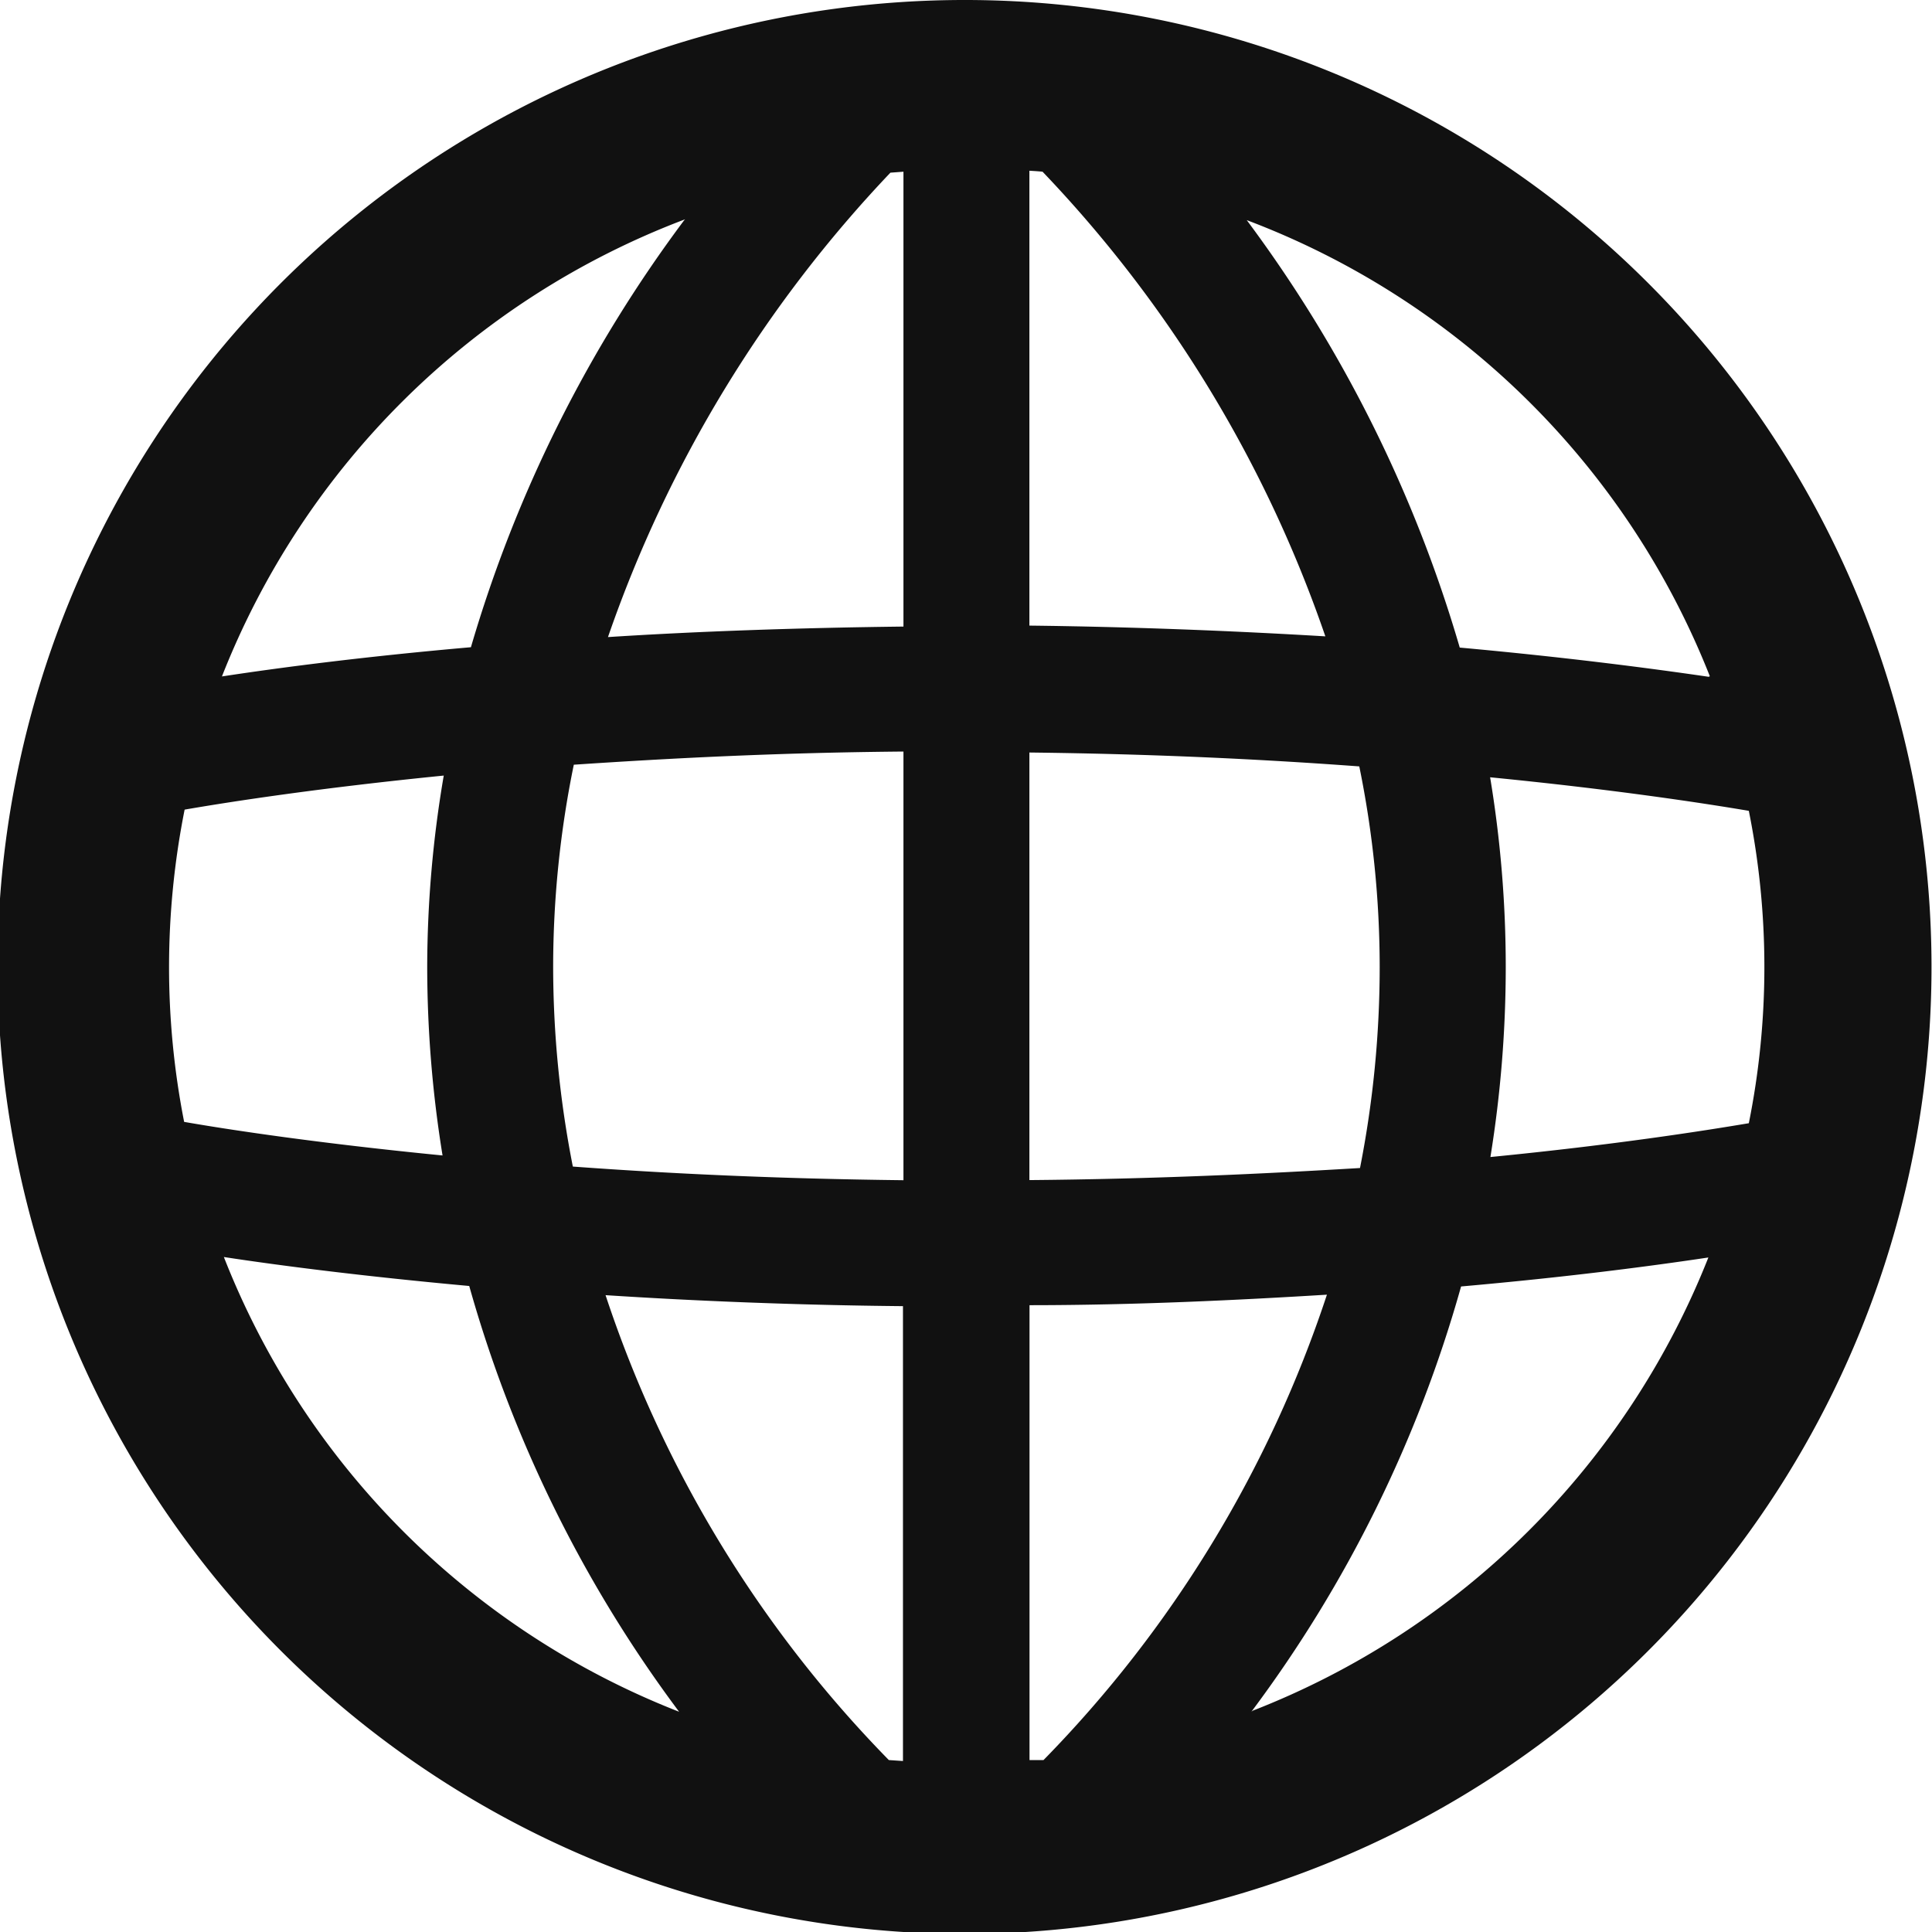 <svg xmlns="http://www.w3.org/2000/svg" width="16" height="16" viewBox="0 0 16 16">
  <path id="Vector-3" d="M8,0a8.008,8.008,0,1,0,5.652,2.347A8,8,0,0,0,8,0Zm.638,14.576H8.526V10.809c.87,0,1.73-.042,2.463-.087A9.971,9.971,0,0,1,8.642,14.576Zm-1.277,0a9.971,9.971,0,0,1-2.346-3.85c.737.048,1.593.083,2.463.091v3.767ZM1.4,8a6.69,6.69,0,0,1,.129-1.295c.381-.066,1.114-.179,2.146-.282A9.466,9.466,0,0,0,3.538,8a9.78,9.78,0,0,0,.127,1.569c-1.019-.1-1.756-.211-2.14-.278A6.645,6.645,0,0,1,1.4,8ZM4.581,8a8.353,8.353,0,0,1,.171-1.667c.805-.054,1.687-.1,2.73-.109v3.55c-1.043-.012-1.935-.054-2.738-.113A8.576,8.576,0,0,1,4.581,8ZM8.634,1.422A10.5,10.5,0,0,1,10.976,5.27c-.735-.044-1.581-.079-2.451-.089V1.414S8.6,1.418,8.634,1.422Zm-1.152,0V5.189c-.87.01-1.718.04-2.447.087A10.606,10.606,0,0,1,7.374,1.43Zm1.043,8.36V6.232c1.043.012,1.931.056,2.732.115a8.3,8.3,0,0,1,.169,1.661,8.618,8.618,0,0,1-.163,1.665c-.8.048-1.7.091-2.738.1Zm3.814-3.345c1.019.1,1.76.213,2.144.278a6.559,6.559,0,0,1,0,2.587c-.381.064-1.112.179-2.14.28a9.867,9.867,0,0,0,.127-1.575,9.608,9.608,0,0,0-.131-1.579Zm1.812-.832c-.493-.072-1.192-.163-2.062-.242a11.141,11.141,0,0,0-1.764-3.54A6.645,6.645,0,0,1,14.16,5.6ZM5.666,1.824A11.117,11.117,0,0,0,3.9,5.36c-.878.077-1.571.167-2.062.242A6.645,6.645,0,0,1,5.674,1.816ZM1.84,10.408c.489.075,1.182.163,2.046.242a10.747,10.747,0,0,0,1.738,3.526A6.645,6.645,0,0,1,1.85,10.4Zm8.524,3.767A10.7,10.7,0,0,0,12.1,10.654c.872-.077,1.561-.167,2.048-.24a6.655,6.655,0,0,1-3.773,3.753Z" fill="#111"/>
</svg>
